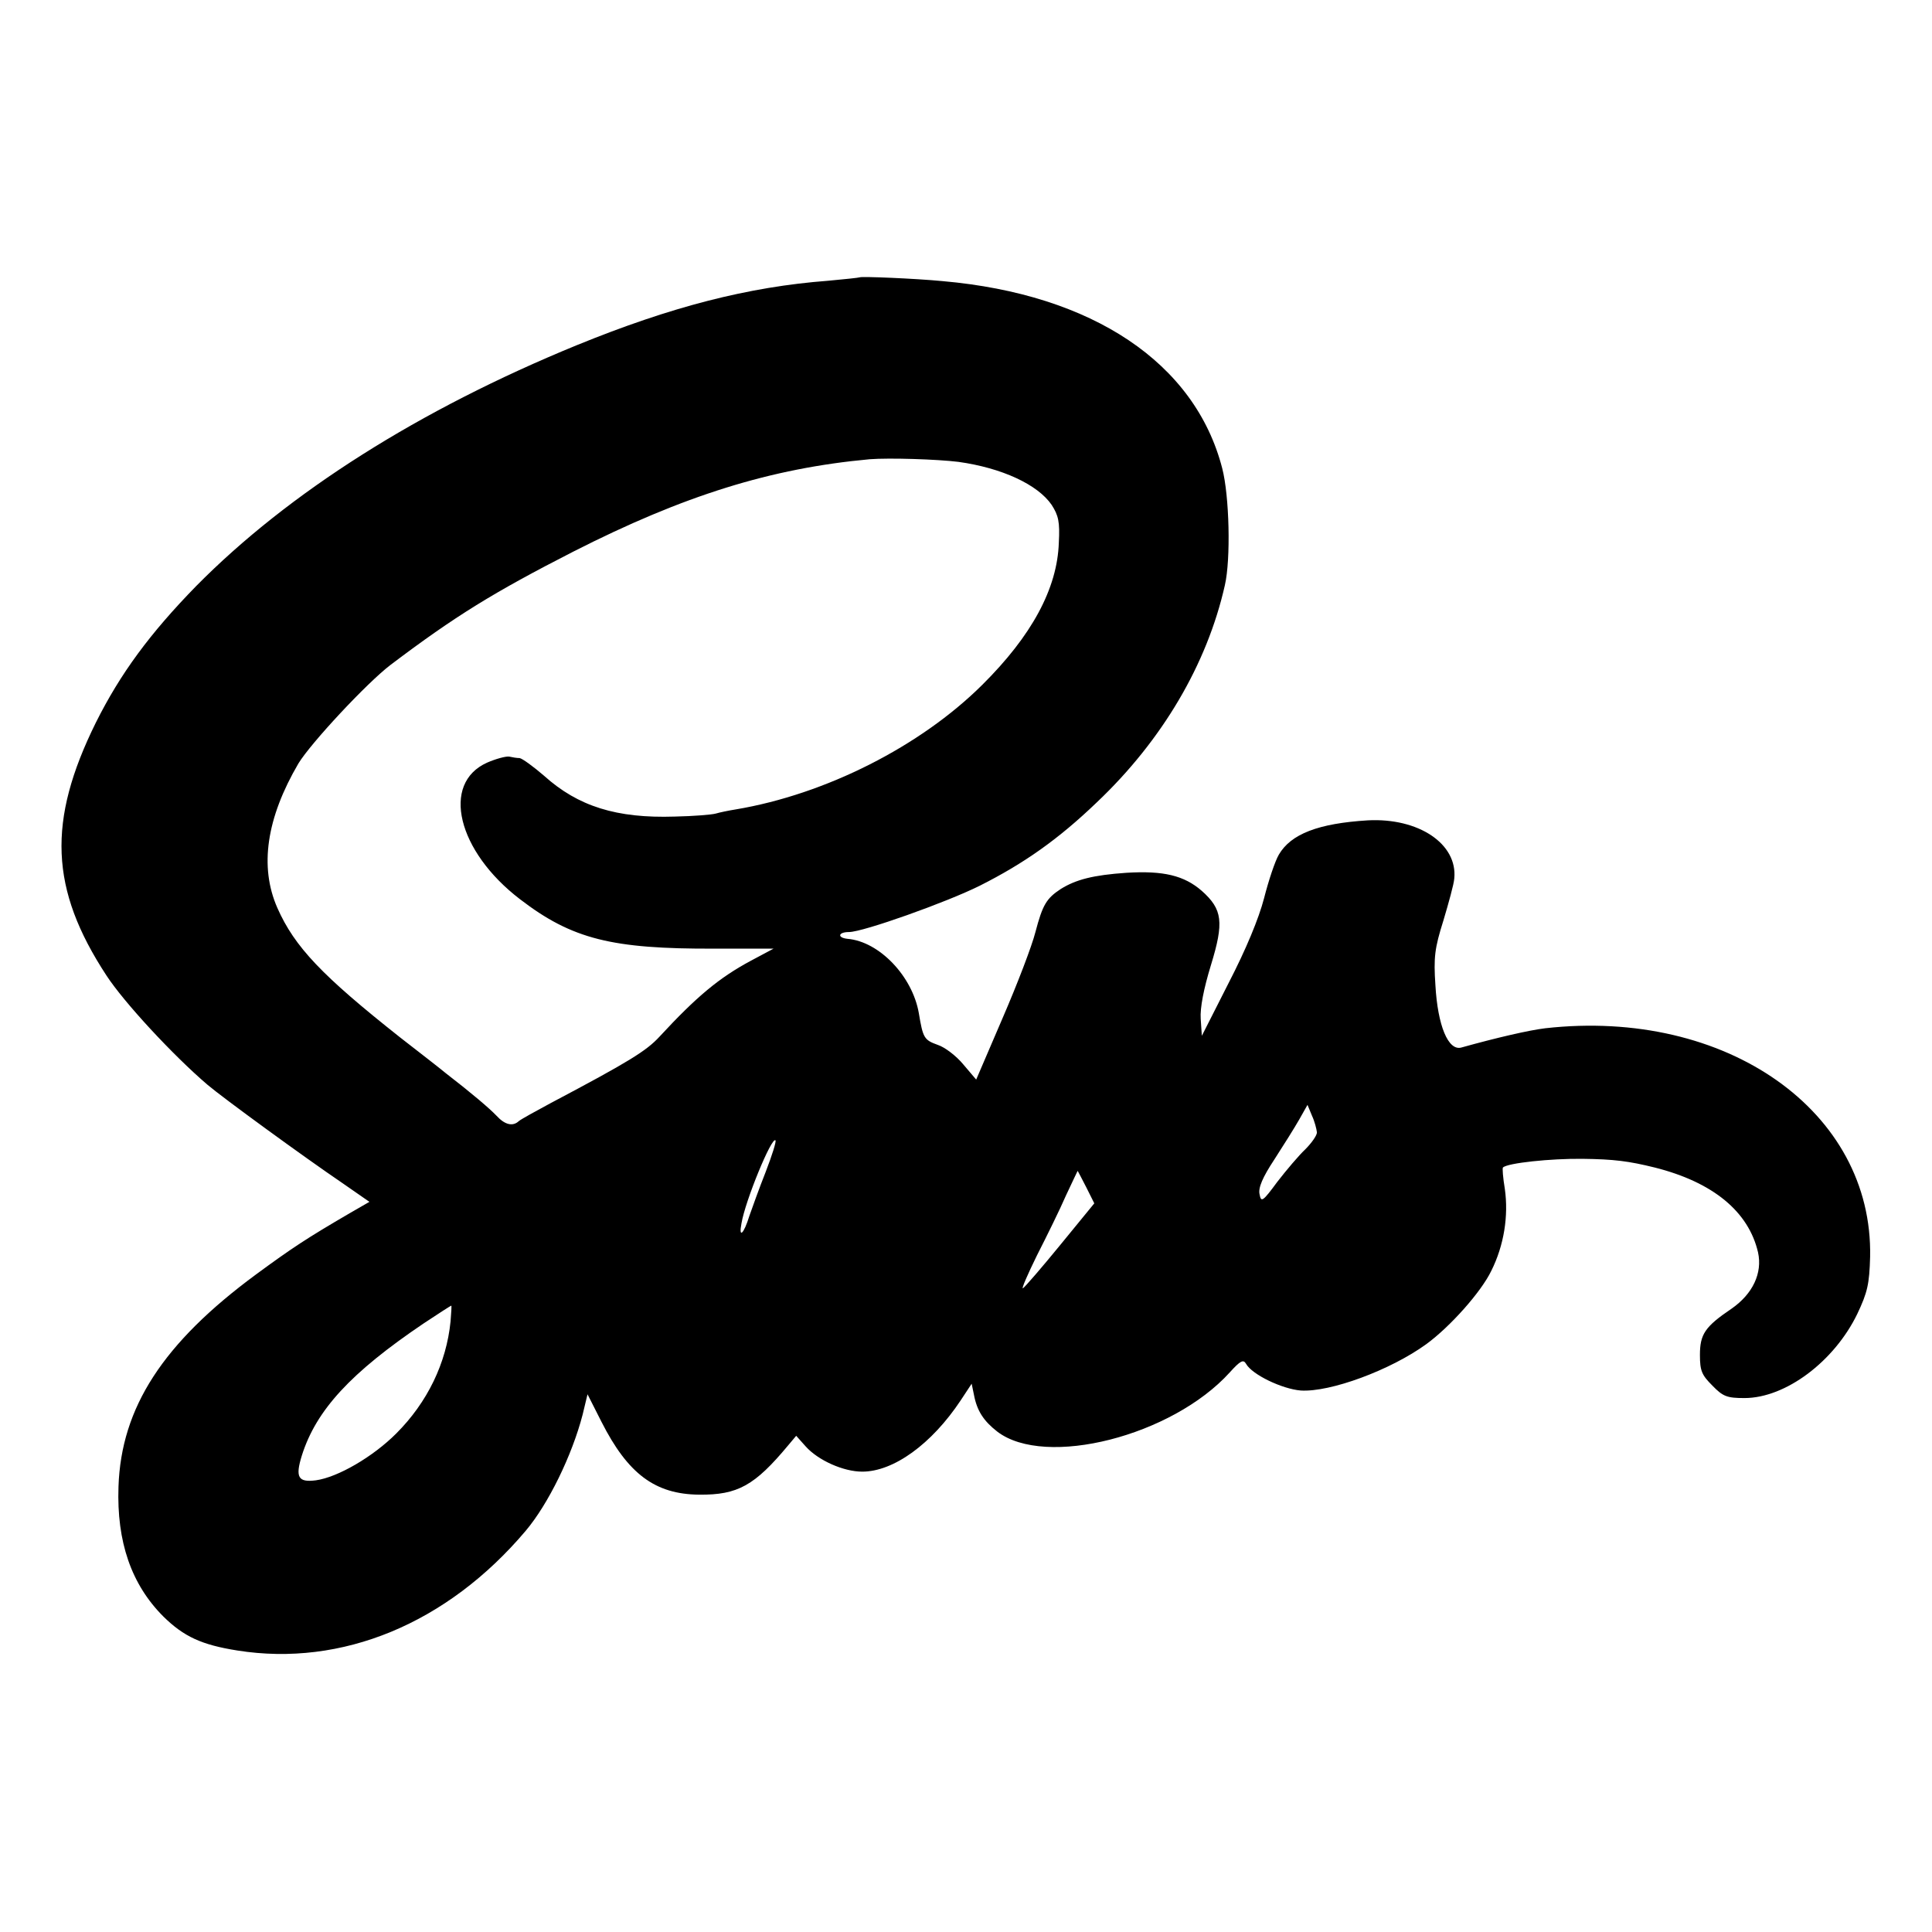 <?xml version="1.0" standalone="no"?>
<!DOCTYPE svg PUBLIC "-//W3C//DTD SVG 20010904//EN"
 "http://www.w3.org/TR/2001/REC-SVG-20010904/DTD/svg10.dtd">
<svg version="1.0" xmlns="http://www.w3.org/2000/svg"
 width="512pt" height="512pt" viewBox="0 0 512 512"
 preserveAspectRatio="xMidYMid meet">
<g transform="translate(0,512) scale(0.1,-0.1)"
fill="#000000" stroke="none">
<path d="M2278 4385 c-2 -1 -39 -5 -83 -9 -212 -16 -417 -69 -667 -171 -417
-171 -763 -390 -1008 -638 -123 -126 -201 -232 -266 -362 -129 -261 -122 -441
28 -670 47 -72 177 -212 267 -289 41 -35 255 -191 358 -261 l72 -50 -52 -30
c-115 -67 -154 -93 -248 -162 -247 -182 -358 -353 -365 -563 -5 -146 34 -259
119 -344 54 -53 101 -75 196 -90 277 -44 556 71 764 317 60 71 123 200 151
308 l13 54 37 -73 c70 -138 142 -192 259 -193 102 -1 147 24 236 131 l21 25
25 -28 c33 -37 100 -67 150 -67 83 0 184 73 261 189 l29 44 6 -29 c8 -43 26
-70 62 -98 127 -97 463 -12 616 157 28 31 36 35 43 23 16 -29 96 -67 145 -71
78 -5 238 54 333 123 63 46 145 138 172 194 34 68 46 146 36 217 -5 30 -7 56
-5 57 12 12 127 24 211 23 83 -1 122 -6 191 -23 155 -39 249 -117 274 -225 12
-55 -14 -110 -70 -149 -71 -48 -84 -68 -84 -123 0 -42 5 -53 33 -81 28 -29 39
-33 85 -33 109 0 238 97 299 223 27 57 32 79 34 151 8 386 -381 660 -861 606
-42 -5 -129 -25 -222 -51 -35 -10 -63 58 -69 165 -5 74 -2 98 21 171 14 47 28
97 29 112 9 92 -95 161 -229 154 -131 -8 -204 -36 -236 -91 -10 -17 -27 -68
-39 -115 -14 -54 -48 -136 -94 -225 l-71 -140 -3 45 c-2 29 8 80 27 142 35
114 31 148 -24 197 -47 41 -102 54 -200 48 -88 -6 -134 -18 -174 -43 -38 -25
-48 -42 -67 -114 -9 -36 -48 -138 -87 -228 l-70 -163 -34 40 c-18 22 -49 46
-68 52 -36 13 -39 18 -50 84 -17 98 -105 190 -189 197 -28 3 -25 18 4 18 37 0
259 79 347 123 117 59 208 123 310 221 173 164 292 366 339 575 16 69 12 237
-7 310 -72 279 -343 461 -741 496 -73 7 -216 13 -220 10z m262 -489 c115 -16
210 -60 247 -114 18 -28 22 -45 19 -100 -4 -122 -72 -247 -203 -377 -164 -163
-415 -290 -653 -330 -19 -3 -43 -8 -53 -11 -10 -3 -59 -7 -109 -8 -154 -5
-256 27 -346 108 -29 25 -58 46 -65 47 -7 0 -19 2 -28 4 -9 1 -35 -6 -58 -16
-123 -55 -79 -235 87 -362 138 -106 244 -132 515 -131 l157 0 -60 -32 c-84
-45 -144 -95 -242 -201 -35 -38 -80 -66 -288 -176 -41 -22 -79 -43 -85 -48
-16 -15 -37 -10 -59 14 -18 19 -66 60 -136 114 -8 7 -62 49 -120 94 -206 163
-279 239 -325 343 -48 109 -29 238 56 383 33 54 181 213 244 261 172 130 273
192 484 300 293 149 524 221 786 245 52 4 178 0 235 -7z m950 -1777 c0 -8 -14
-28 -31 -45 -17 -16 -50 -55 -74 -86 -39 -53 -43 -55 -47 -33 -4 17 8 45 39
92 24 37 54 85 66 106 l22 39 12 -29 c7 -15 12 -35 13 -44z m-1461 -105 c-17
-43 -36 -96 -43 -116 -15 -49 -29 -61 -21 -20 10 60 80 230 90 220 3 -2 -9
-40 -26 -84z m850 -41 l21 -42 -90 -110 c-49 -60 -94 -112 -99 -115 -5 -3 12
36 37 87 26 51 61 122 77 159 17 36 31 66 31 65 1 -1 11 -21 23 -44z m-1685
-355 c-11 -110 -61 -214 -144 -297 -62 -62 -155 -116 -213 -124 -47 -6 -55 8
-37 66 38 120 129 219 323 350 39 26 72 47 73 47 1 0 0 -19 -2 -42z"/>
</g>
</svg>

